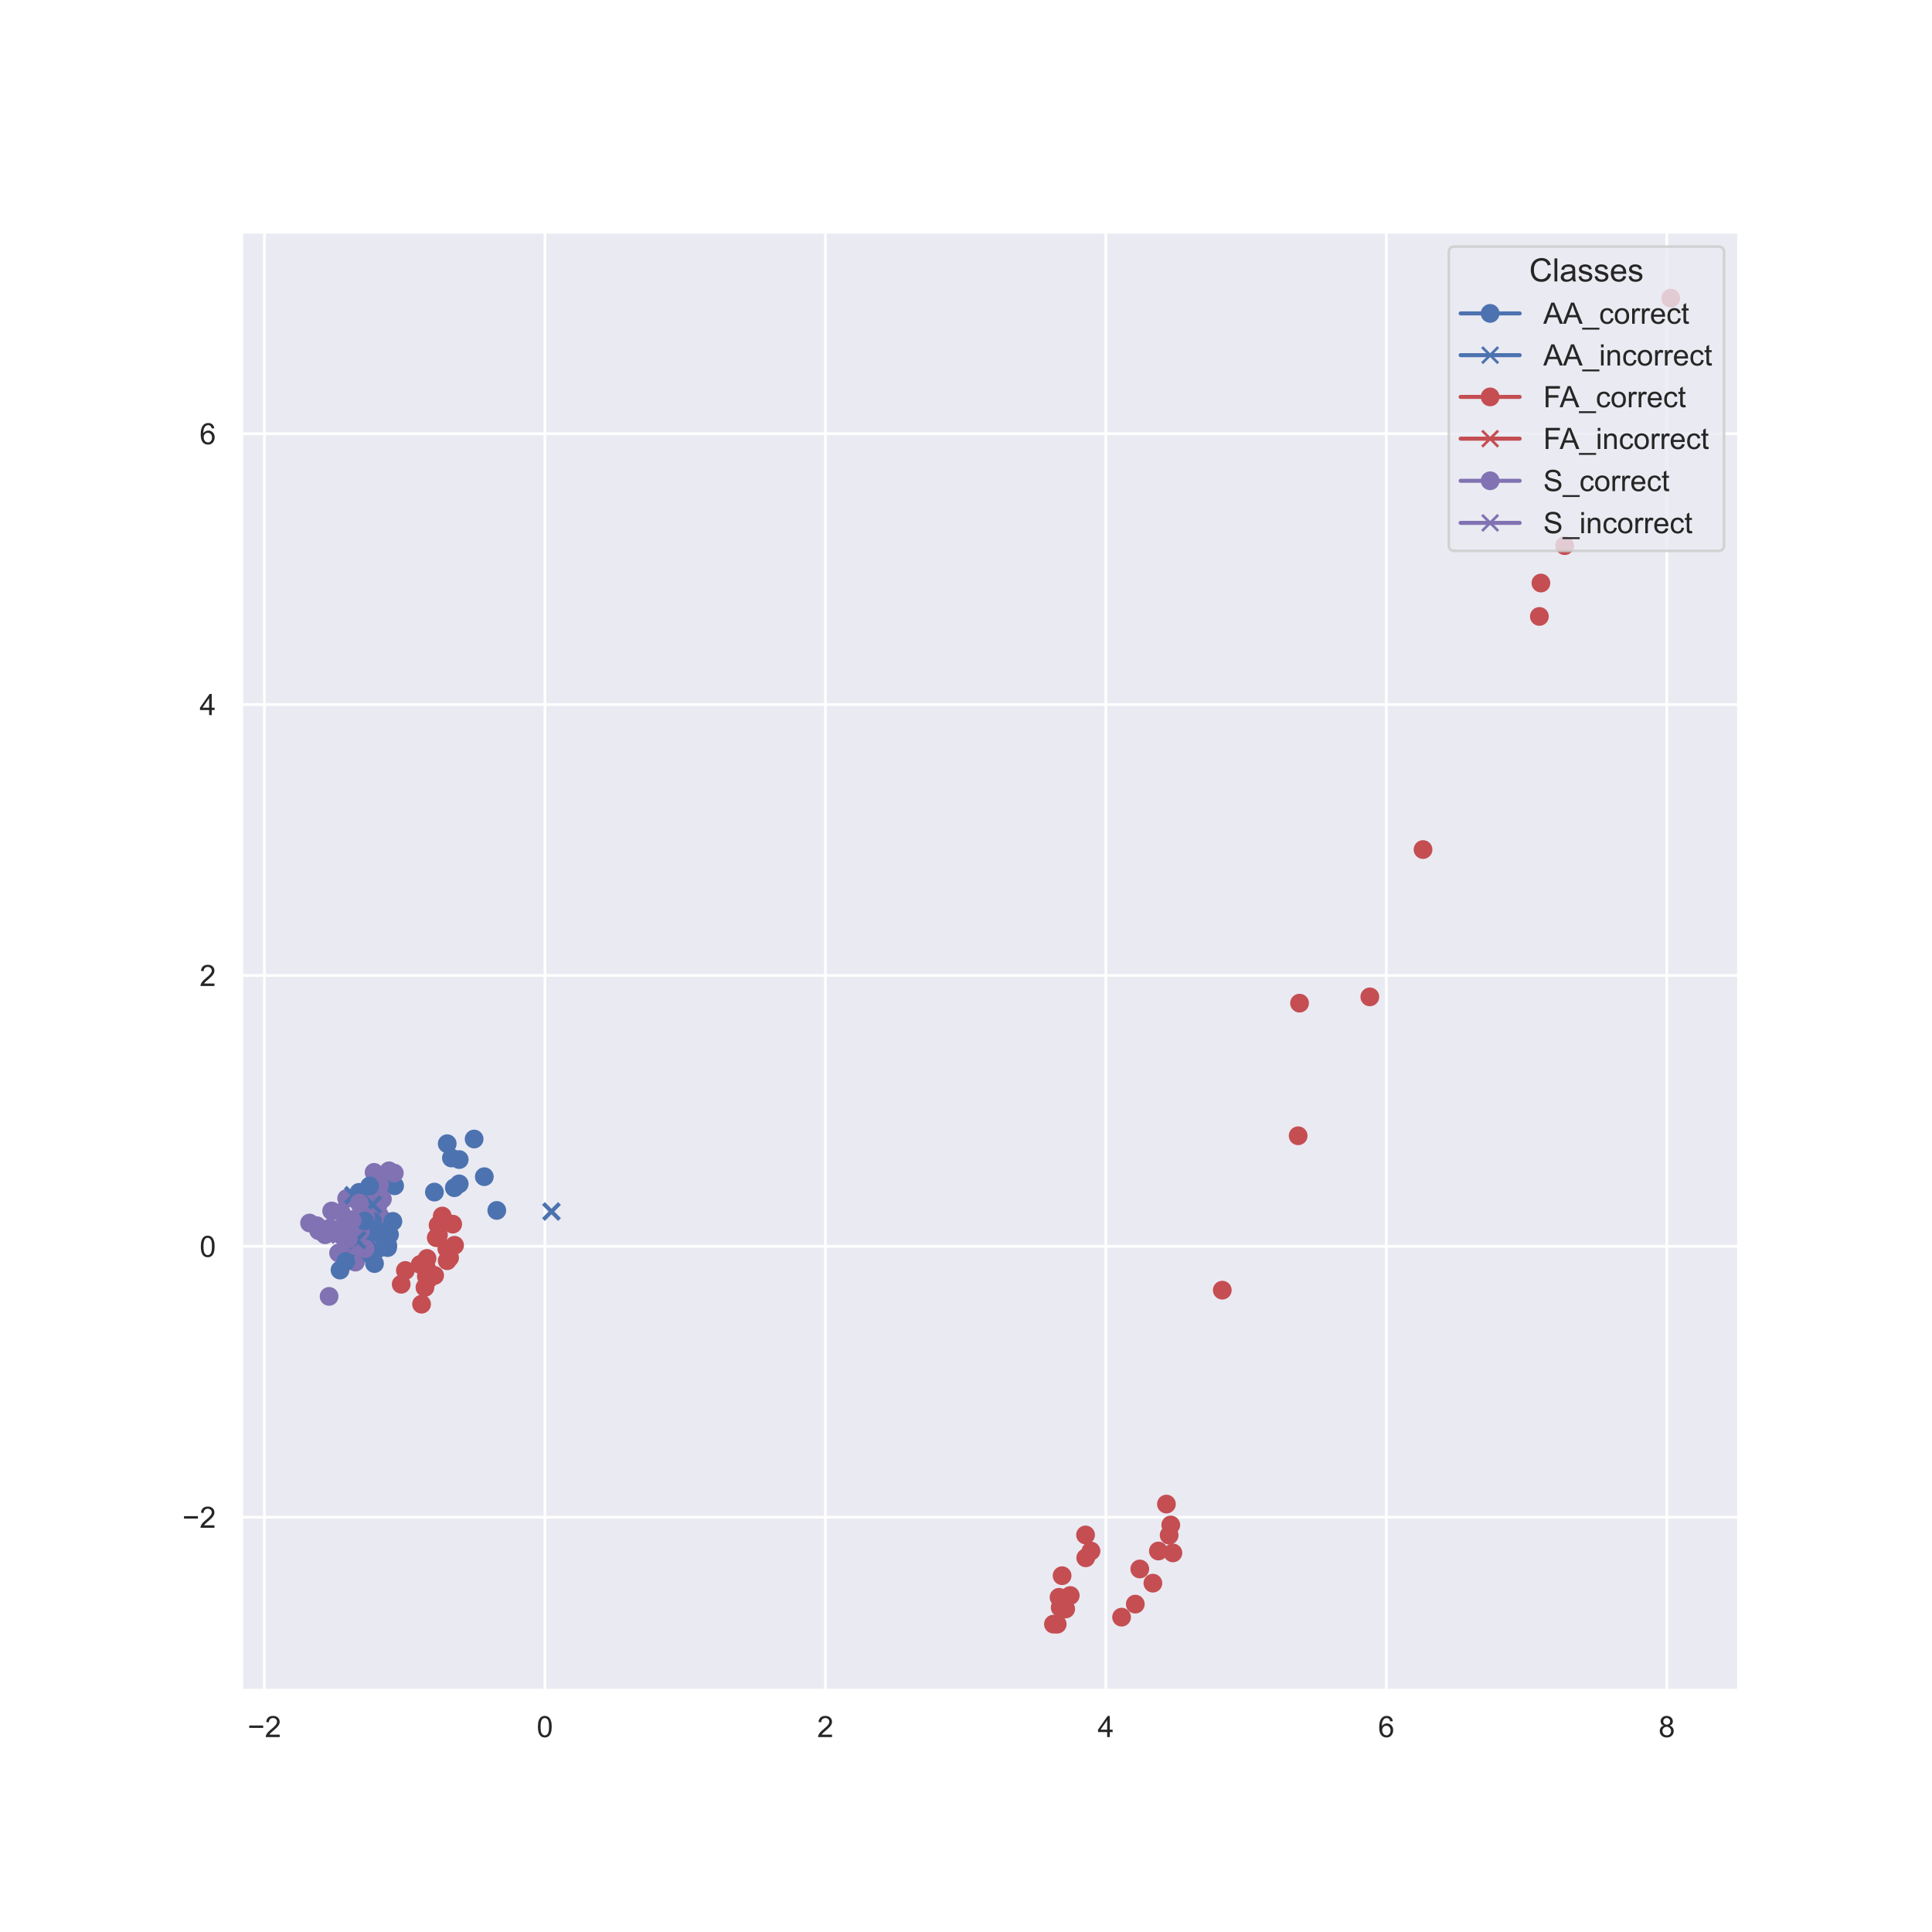 <?xml version="1.0" encoding="utf-8" standalone="no"?>
<!DOCTYPE svg PUBLIC "-//W3C//DTD SVG 1.1//EN"
  "http://www.w3.org/Graphics/SVG/1.1/DTD/svg11.dtd">
<!-- Created with matplotlib (https://matplotlib.org/) -->
<svg height="720pt" version="1.1" viewBox="0 0 720 720" width="720pt" xmlns="http://www.w3.org/2000/svg" xmlns:xlink="http://www.w3.org/1999/xlink">
 <defs>
  <style type="text/css">
*{stroke-linecap:butt;stroke-linejoin:round;}
  </style>
 </defs>
 <g id="figure_1">
  <g id="patch_1">
   <path d="M 0 720 
L 720 720 
L 720 0 
L 0 0 
z
" style="fill:#ffffff;"/>
  </g>
  <g id="axes_1">
   <g id="patch_2">
    <path d="M 90 630 
L 648 630 
L 648 86.4 
L 90 86.4 
z
" style="fill:#eaeaf2;"/>
   </g>
   <g id="matplotlib.axis_1">
    <g id="xtick_1">
     <g id="line2d_1">
      <path clip-path="url(#p6884ca52c3)" d="M 98.545 630 
L 98.545 86.4 
" style="fill:none;stroke:#ffffff;stroke-linecap:round;"/>
     </g>
     <g id="text_1">
      <!-- −2 -->
      <defs>
       <path d="M 52.828 31.203 
L 5.562 31.203 
L 5.562 39.406 
L 52.828 39.406 
z
" id="ArialMT-8722"/>
       <path d="M 50.344 8.453 
L 50.344 0 
L 3.031 0 
Q 2.938 3.172 4.047 6.109 
Q 5.859 10.938 9.828 15.625 
Q 13.812 20.312 21.344 26.469 
Q 33.016 36.031 37.109 41.625 
Q 41.219 47.219 41.219 52.203 
Q 41.219 57.422 37.469 61 
Q 33.734 64.594 27.734 64.594 
Q 21.391 64.594 17.578 60.781 
Q 13.766 56.984 13.719 50.25 
L 4.688 51.172 
Q 5.609 61.281 11.656 66.578 
Q 17.719 71.875 27.938 71.875 
Q 38.234 71.875 44.234 66.156 
Q 50.25 60.453 50.25 52 
Q 50.25 47.703 48.484 43.547 
Q 46.734 39.406 42.656 34.812 
Q 38.578 30.219 29.109 22.219 
Q 21.188 15.578 18.938 13.203 
Q 16.703 10.844 15.234 8.453 
z
" id="ArialMT-50"/>
      </defs>
      <g style="fill:#262626;" transform="translate(92.274 647.374)scale(0.11 -0.11)">
       <use xlink:href="#ArialMT-8722"/>
       <use x="58.398" xlink:href="#ArialMT-50"/>
      </g>
     </g>
    </g>
    <g id="xtick_2">
     <g id="line2d_2">
      <path clip-path="url(#p6884ca52c3)" d="M 203.069 630 
L 203.069 86.4 
" style="fill:none;stroke:#ffffff;stroke-linecap:round;"/>
     </g>
     <g id="text_2">
      <!-- 0 -->
      <defs>
       <path d="M 4.156 35.297 
Q 4.156 48 6.766 55.734 
Q 9.375 63.484 14.516 67.672 
Q 19.672 71.875 27.484 71.875 
Q 33.25 71.875 37.594 69.547 
Q 41.938 67.234 44.766 62.859 
Q 47.609 58.5 49.219 52.219 
Q 50.828 45.953 50.828 35.297 
Q 50.828 22.703 48.234 14.969 
Q 45.656 7.234 40.5 3 
Q 35.359 -1.219 27.484 -1.219 
Q 17.141 -1.219 11.234 6.203 
Q 4.156 15.141 4.156 35.297 
z
M 13.188 35.297 
Q 13.188 17.672 17.312 11.828 
Q 21.438 6 27.484 6 
Q 33.547 6 37.672 11.859 
Q 41.797 17.719 41.797 35.297 
Q 41.797 52.984 37.672 58.781 
Q 33.547 64.594 27.391 64.594 
Q 21.344 64.594 17.719 59.469 
Q 13.188 52.938 13.188 35.297 
z
" id="ArialMT-48"/>
      </defs>
      <g style="fill:#262626;" transform="translate(200.01 647.374)scale(0.11 -0.11)">
       <use xlink:href="#ArialMT-48"/>
      </g>
     </g>
    </g>
    <g id="xtick_3">
     <g id="line2d_3">
      <path clip-path="url(#p6884ca52c3)" d="M 307.592 630 
L 307.592 86.4 
" style="fill:none;stroke:#ffffff;stroke-linecap:round;"/>
     </g>
     <g id="text_3">
      <!-- 2 -->
      <g style="fill:#262626;" transform="translate(304.534 647.374)scale(0.11 -0.11)">
       <use xlink:href="#ArialMT-50"/>
      </g>
     </g>
    </g>
    <g id="xtick_4">
     <g id="line2d_4">
      <path clip-path="url(#p6884ca52c3)" d="M 412.116 630 
L 412.116 86.4 
" style="fill:none;stroke:#ffffff;stroke-linecap:round;"/>
     </g>
     <g id="text_4">
      <!-- 4 -->
      <defs>
       <path d="M 32.328 0 
L 32.328 17.141 
L 1.266 17.141 
L 1.266 25.203 
L 33.938 71.578 
L 41.109 71.578 
L 41.109 25.203 
L 50.781 25.203 
L 50.781 17.141 
L 41.109 17.141 
L 41.109 0 
z
M 32.328 25.203 
L 32.328 57.469 
L 9.906 25.203 
z
" id="ArialMT-52"/>
      </defs>
      <g style="fill:#262626;" transform="translate(409.057 647.374)scale(0.11 -0.11)">
       <use xlink:href="#ArialMT-52"/>
      </g>
     </g>
    </g>
    <g id="xtick_5">
     <g id="line2d_5">
      <path clip-path="url(#p6884ca52c3)" d="M 516.639 630 
L 516.639 86.4 
" style="fill:none;stroke:#ffffff;stroke-linecap:round;"/>
     </g>
     <g id="text_5">
      <!-- 6 -->
      <defs>
       <path d="M 49.75 54.047 
L 41.016 53.375 
Q 39.844 58.547 37.703 60.891 
Q 34.125 64.656 28.906 64.656 
Q 24.703 64.656 21.531 62.312 
Q 17.391 59.281 14.984 53.469 
Q 12.594 47.656 12.5 36.922 
Q 15.672 41.75 20.266 44.094 
Q 24.859 46.438 29.891 46.438 
Q 38.672 46.438 44.844 39.969 
Q 51.031 33.5 51.031 23.25 
Q 51.031 16.5 48.125 10.719 
Q 45.219 4.938 40.141 1.859 
Q 35.062 -1.219 28.609 -1.219 
Q 17.625 -1.219 10.688 6.859 
Q 3.766 14.938 3.766 33.5 
Q 3.766 54.25 11.422 63.672 
Q 18.109 71.875 29.438 71.875 
Q 37.891 71.875 43.281 67.141 
Q 48.688 62.406 49.75 54.047 
z
M 13.875 23.188 
Q 13.875 18.656 15.797 14.5 
Q 17.719 10.359 21.188 8.172 
Q 24.656 6 28.469 6 
Q 34.031 6 38.031 10.484 
Q 42.047 14.984 42.047 22.703 
Q 42.047 30.125 38.078 34.391 
Q 34.125 38.672 28.125 38.672 
Q 22.172 38.672 18.016 34.391 
Q 13.875 30.125 13.875 23.188 
z
" id="ArialMT-54"/>
      </defs>
      <g style="fill:#262626;" transform="translate(513.581 647.374)scale(0.11 -0.11)">
       <use xlink:href="#ArialMT-54"/>
      </g>
     </g>
    </g>
    <g id="xtick_6">
     <g id="line2d_6">
      <path clip-path="url(#p6884ca52c3)" d="M 621.163 630 
L 621.163 86.4 
" style="fill:none;stroke:#ffffff;stroke-linecap:round;"/>
     </g>
     <g id="text_6">
      <!-- 8 -->
      <defs>
       <path d="M 17.672 38.812 
Q 12.203 40.828 9.562 44.531 
Q 6.938 48.25 6.938 53.422 
Q 6.938 61.234 12.547 66.547 
Q 18.172 71.875 27.484 71.875 
Q 36.859 71.875 42.578 66.422 
Q 48.297 60.984 48.297 53.172 
Q 48.297 48.188 45.672 44.5 
Q 43.062 40.828 37.75 38.812 
Q 44.344 36.672 47.781 31.875 
Q 51.219 27.094 51.219 20.453 
Q 51.219 11.281 44.719 5.031 
Q 38.234 -1.219 27.641 -1.219 
Q 17.047 -1.219 10.547 5.047 
Q 4.047 11.328 4.047 20.703 
Q 4.047 27.688 7.594 32.391 
Q 11.141 37.109 17.672 38.812 
z
M 15.922 53.719 
Q 15.922 48.641 19.188 45.406 
Q 22.469 42.188 27.688 42.188 
Q 32.766 42.188 36.016 45.375 
Q 39.266 48.578 39.266 53.219 
Q 39.266 58.062 35.906 61.359 
Q 32.562 64.656 27.594 64.656 
Q 22.562 64.656 19.234 61.422 
Q 15.922 58.203 15.922 53.719 
z
M 13.094 20.656 
Q 13.094 16.891 14.875 13.375 
Q 16.656 9.859 20.172 7.922 
Q 23.688 6 27.734 6 
Q 34.031 6 38.125 10.047 
Q 42.234 14.109 42.234 20.359 
Q 42.234 26.703 38.016 30.859 
Q 33.797 35.016 27.438 35.016 
Q 21.234 35.016 17.156 30.906 
Q 13.094 26.812 13.094 20.656 
z
" id="ArialMT-56"/>
      </defs>
      <g style="fill:#262626;" transform="translate(618.105 647.374)scale(0.11 -0.11)">
       <use xlink:href="#ArialMT-56"/>
      </g>
     </g>
    </g>
   </g>
   <g id="matplotlib.axis_2">
    <g id="ytick_1">
     <g id="line2d_7">
      <path clip-path="url(#p6884ca52c3)" d="M 90 565.422 
L 648 565.422 
" style="fill:none;stroke:#ffffff;stroke-linecap:round;"/>
     </g>
     <g id="text_7">
      <!-- −2 -->
      <g style="fill:#262626;" transform="translate(67.958 569.359)scale(0.11 -0.11)">
       <use xlink:href="#ArialMT-8722"/>
       <use x="58.398" xlink:href="#ArialMT-50"/>
      </g>
     </g>
    </g>
    <g id="ytick_2">
     <g id="line2d_8">
      <path clip-path="url(#p6884ca52c3)" d="M 90 464.471 
L 648 464.471 
" style="fill:none;stroke:#ffffff;stroke-linecap:round;"/>
     </g>
     <g id="text_8">
      <!-- 0 -->
      <g style="fill:#262626;" transform="translate(74.383 468.407)scale(0.11 -0.11)">
       <use xlink:href="#ArialMT-48"/>
      </g>
     </g>
    </g>
    <g id="ytick_3">
     <g id="line2d_9">
      <path clip-path="url(#p6884ca52c3)" d="M 90 363.519 
L 648 363.519 
" style="fill:none;stroke:#ffffff;stroke-linecap:round;"/>
     </g>
     <g id="text_9">
      <!-- 2 -->
      <g style="fill:#262626;" transform="translate(74.383 367.456)scale(0.11 -0.11)">
       <use xlink:href="#ArialMT-50"/>
      </g>
     </g>
    </g>
    <g id="ytick_4">
     <g id="line2d_10">
      <path clip-path="url(#p6884ca52c3)" d="M 90 262.568 
L 648 262.568 
" style="fill:none;stroke:#ffffff;stroke-linecap:round;"/>
     </g>
     <g id="text_10">
      <!-- 4 -->
      <g style="fill:#262626;" transform="translate(74.383 266.505)scale(0.11 -0.11)">
       <use xlink:href="#ArialMT-52"/>
      </g>
     </g>
    </g>
    <g id="ytick_5">
     <g id="line2d_11">
      <path clip-path="url(#p6884ca52c3)" d="M 90 161.617 
L 648 161.617 
" style="fill:none;stroke:#ffffff;stroke-linecap:round;"/>
     </g>
     <g id="text_11">
      <!-- 6 -->
      <g style="fill:#262626;" transform="translate(74.383 165.554)scale(0.11 -0.11)">
       <use xlink:href="#ArialMT-54"/>
      </g>
     </g>
    </g>
   </g>
   <g id="PathCollection_1">
    <defs>
     <path d="M 0 3 
C 0.796 3 1.559 2.684 2.121 2.121 
C 2.684 1.559 3 0.796 3 0 
C 3 -0.796 2.684 -1.559 2.121 -2.121 
C 1.559 -2.684 0.796 -3 0 -3 
C -0.796 -3 -1.559 -2.684 -2.121 -2.121 
C -2.684 -1.559 -3 -0.796 -3 0 
C -3 0.796 -2.684 1.559 -2.121 2.121 
C -1.559 2.684 -0.796 3 0 3 
z
" id="m6b61243b8e" style="stroke:#c44e52;"/>
    </defs>
    <g clip-path="url(#p6884ca52c3)">
     <use style="fill:#c44e52;stroke:#c44e52;" x="455.506" xlink:href="#m6b61243b8e" y="480.805"/>
    </g>
   </g>
   <g id="PathCollection_2">
    <defs>
     <path d="M 0 3 
C 0.796 3 1.559 2.684 2.121 2.121 
C 2.684 1.559 3 0.796 3 0 
C 3 -0.796 2.684 -1.559 2.121 -2.121 
C 1.559 -2.684 0.796 -3 0 -3 
C -0.796 -3 -1.559 -2.684 -2.121 -2.121 
C -2.684 -1.559 -3 -0.796 -3 0 
C -3 0.796 -2.684 1.559 -2.121 2.121 
C -1.559 2.684 -0.796 3 0 3 
z
" id="m85a6749d0b" style="stroke:#4c72b0;"/>
    </defs>
    <g clip-path="url(#p6884ca52c3)">
     <use style="fill:#4c72b0;stroke:#4c72b0;" x="139.573" xlink:href="#m85a6749d0b" y="470.897"/>
    </g>
   </g>
   <g id="PathCollection_3">
    <defs>
     <path d="M 0 3 
C 0.796 3 1.559 2.684 2.121 2.121 
C 2.684 1.559 3 0.796 3 0 
C 3 -0.796 2.684 -1.559 2.121 -2.121 
C 1.559 -2.684 0.796 -3 0 -3 
C -0.796 -3 -1.559 -2.684 -2.121 -2.121 
C -2.684 -1.559 -3 -0.796 -3 0 
C -3 0.796 -2.684 1.559 -2.121 2.121 
C -1.559 2.684 -0.796 3 0 3 
z
" id="m4cc37b1596" style="stroke:#8172b3;"/>
    </defs>
    <g clip-path="url(#p6884ca52c3)">
     <use style="fill:#8172b3;stroke:#8172b3;" x="139.413" xlink:href="#m4cc37b1596" y="436.904"/>
    </g>
   </g>
   <g id="PathCollection_4">
    <g clip-path="url(#p6884ca52c3)">
     <use style="fill:#8172b3;stroke:#8172b3;" x="134.697" xlink:href="#m4cc37b1596" y="463.776"/>
    </g>
   </g>
   <g id="PathCollection_5">
    <g clip-path="url(#p6884ca52c3)">
     <use style="fill:#8172b3;stroke:#8172b3;" x="131.544" xlink:href="#m4cc37b1596" y="454.639"/>
    </g>
   </g>
   <g id="PathCollection_6">
    <g clip-path="url(#p6884ca52c3)">
     <use style="fill:#8172b3;stroke:#8172b3;" x="132.38" xlink:href="#m4cc37b1596" y="454.19"/>
    </g>
   </g>
   <g id="PathCollection_7">
    <g clip-path="url(#p6884ca52c3)">
     <use style="fill:#c44e52;stroke:#c44e52;" x="167.554" xlink:href="#m6b61243b8e" y="468.695"/>
    </g>
   </g>
   <g id="PathCollection_8">
    <g clip-path="url(#p6884ca52c3)">
     <use style="fill:#4c72b0;stroke:#4c72b0;" x="139.679" xlink:href="#m85a6749d0b" y="456.502"/>
    </g>
   </g>
   <g id="PathCollection_9">
    <g clip-path="url(#p6884ca52c3)">
     <use style="fill:#4c72b0;stroke:#4c72b0;" x="139.964" xlink:href="#m85a6749d0b" y="455.258"/>
    </g>
   </g>
   <g id="PathCollection_10">
    <g clip-path="url(#p6884ca52c3)">
     <use style="fill:#8172b3;stroke:#8172b3;" x="132.44" xlink:href="#m4cc37b1596" y="470.358"/>
    </g>
   </g>
   <g id="PathCollection_11">
    <g clip-path="url(#p6884ca52c3)">
     <use style="fill:#4c72b0;stroke:#4c72b0;" x="144.122" xlink:href="#m85a6749d0b" y="461.076"/>
    </g>
   </g>
   <g id="PathCollection_12">
    <g clip-path="url(#p6884ca52c3)">
     <use style="fill:#8172b3;stroke:#8172b3;" x="128.002" xlink:href="#m4cc37b1596" y="468.21"/>
    </g>
   </g>
   <g id="PathCollection_13">
    <g clip-path="url(#p6884ca52c3)">
     <use style="fill:#c44e52;stroke:#c44e52;" x="429.646" xlink:href="#m6b61243b8e" y="589.997"/>
    </g>
   </g>
   <g id="PathCollection_14">
    <g clip-path="url(#p6884ca52c3)">
     <use style="fill:#4c72b0;stroke:#4c72b0;" x="138.739" xlink:href="#m85a6749d0b" y="468.198"/>
    </g>
   </g>
   <g id="PathCollection_15">
    <g clip-path="url(#p6884ca52c3)">
     <use style="fill:#c44e52;stroke:#c44e52;" x="168.71" xlink:href="#m6b61243b8e" y="456.199"/>
    </g>
   </g>
   <g id="PathCollection_16">
    <g clip-path="url(#p6884ca52c3)">
     <use style="fill:#c44e52;stroke:#c44e52;" x="149.516" xlink:href="#m6b61243b8e" y="478.607"/>
    </g>
   </g>
   <g id="PathCollection_17">
    <g clip-path="url(#p6884ca52c3)">
     <use style="fill:#4c72b0;stroke:#4c72b0;" x="185.136" xlink:href="#m85a6749d0b" y="451.091"/>
    </g>
   </g>
   <g id="PathCollection_18">
    <g clip-path="url(#p6884ca52c3)">
     <use style="fill:#c44e52;stroke:#c44e52;" x="583.112" xlink:href="#m6b61243b8e" y="203.345"/>
    </g>
   </g>
   <g id="PathCollection_19">
    <g clip-path="url(#p6884ca52c3)">
     <use style="fill:#c44e52;stroke:#c44e52;" x="435.71" xlink:href="#m6b61243b8e" y="572.119"/>
    </g>
   </g>
   <g id="PathCollection_20">
    <g clip-path="url(#p6884ca52c3)">
     <use style="fill:#c44e52;stroke:#c44e52;" x="163.399" xlink:href="#m6b61243b8e" y="460.253"/>
    </g>
   </g>
   <g id="PathCollection_21">
    <g clip-path="url(#p6884ca52c3)">
     <use style="fill:#4c72b0;stroke:#4c72b0;" x="171.125" xlink:href="#m85a6749d0b" y="441.202"/>
    </g>
   </g>
   <g id="PathCollection_22">
    <g clip-path="url(#p6884ca52c3)">
     <use style="fill:#8172b3;stroke:#8172b3;" x="144.973" xlink:href="#m4cc37b1596" y="436.326"/>
    </g>
   </g>
   <g id="PathCollection_23">
    <g clip-path="url(#p6884ca52c3)">
     <use style="fill:#c44e52;stroke:#c44e52;" x="622.636" xlink:href="#m6b61243b8e" y="111.109"/>
    </g>
   </g>
   <g id="PathCollection_24">
    <g clip-path="url(#p6884ca52c3)">
     <use style="fill:#4c72b0;stroke:#4c72b0;" x="169.324" xlink:href="#m85a6749d0b" y="442.625"/>
    </g>
   </g>
   <g id="PathCollection_25">
    <g clip-path="url(#p6884ca52c3)">
     <use style="fill:#4c72b0;stroke:#4c72b0;" x="138.746" xlink:href="#m85a6749d0b" y="455.402"/>
    </g>
   </g>
   <g id="PathCollection_26">
    <g clip-path="url(#p6884ca52c3)">
     <use style="fill:#4c72b0;stroke:#4c72b0;" x="137.553" xlink:href="#m85a6749d0b" y="448.155"/>
    </g>
   </g>
   <g id="PathCollection_27">
    <g clip-path="url(#p6884ca52c3)">
     <use style="fill:#8172b3;stroke:#8172b3;" x="122.646" xlink:href="#m4cc37b1596" y="483.122"/>
    </g>
   </g>
   <g id="PathCollection_28">
    <g clip-path="url(#p6884ca52c3)">
     <use style="fill:#8172b3;stroke:#8172b3;" x="136.623" xlink:href="#m4cc37b1596" y="447.688"/>
    </g>
   </g>
   <g id="PathCollection_29">
    <g clip-path="url(#p6884ca52c3)">
     <use style="fill:#8172b3;stroke:#8172b3;" x="138.97" xlink:href="#m4cc37b1596" y="458.667"/>
    </g>
   </g>
   <g id="PathCollection_30">
    <g clip-path="url(#p6884ca52c3)">
     <use style="fill:#8172b3;stroke:#8172b3;" x="128.962" xlink:href="#m4cc37b1596" y="464.3"/>
    </g>
   </g>
   <g id="PathCollection_31">
    <defs>
     <path d="M -3 3 
L 3 -3 
M -3 -3 
L 3 3 
" id="m300e4ab7b9" style="stroke:#8172b3;stroke-width:1.5;"/>
    </defs>
    <g clip-path="url(#p6884ca52c3)">
     <use style="fill:#8172b3;stroke:#8172b3;stroke-width:1.5;" x="135.582" xlink:href="#m300e4ab7b9" y="451.32"/>
    </g>
   </g>
   <g id="PathCollection_32">
    <g clip-path="url(#p6884ca52c3)">
     <use style="fill:#8172b3;stroke:#8172b3;" x="121.163" xlink:href="#m4cc37b1596" y="460.159"/>
    </g>
   </g>
   <g id="PathCollection_33">
    <g clip-path="url(#p6884ca52c3)">
     <use style="fill:#4c72b0;stroke:#4c72b0;" x="166.667" xlink:href="#m85a6749d0b" y="426.22"/>
    </g>
   </g>
   <g id="PathCollection_34">
    <g clip-path="url(#p6884ca52c3)">
     <use style="fill:#4c72b0;stroke:#4c72b0;" x="142.551" xlink:href="#m85a6749d0b" y="464.474"/>
    </g>
   </g>
   <g id="PathCollection_35">
    <g clip-path="url(#p6884ca52c3)">
     <use style="fill:#4c72b0;stroke:#4c72b0;" x="144.529" xlink:href="#m85a6749d0b" y="464.172"/>
    </g>
   </g>
   <g id="PathCollection_36">
    <g clip-path="url(#p6884ca52c3)">
     <use style="fill:#c44e52;stroke:#c44e52;" x="156.595" xlink:href="#m6b61243b8e" y="471.221"/>
    </g>
   </g>
   <g id="PathCollection_37">
    <g clip-path="url(#p6884ca52c3)">
     <use style="fill:#4c72b0;stroke:#4c72b0;" x="140.843" xlink:href="#m85a6749d0b" y="465.383"/>
    </g>
   </g>
   <g id="PathCollection_38">
    <g clip-path="url(#p6884ca52c3)">
     <use style="fill:#c44e52;stroke:#c44e52;" x="398.848" xlink:href="#m6b61243b8e" y="594.604"/>
    </g>
   </g>
   <g id="PathCollection_39">
    <g clip-path="url(#p6884ca52c3)">
     <use style="fill:#4c72b0;stroke:#4c72b0;" x="137.068" xlink:href="#m85a6749d0b" y="464.507"/>
    </g>
   </g>
   <g id="PathCollection_40">
    <g clip-path="url(#p6884ca52c3)">
     <use style="fill:#8172b3;stroke:#8172b3;" x="135.853" xlink:href="#m4cc37b1596" y="449.216"/>
    </g>
   </g>
   <g id="PathCollection_41">
    <g clip-path="url(#p6884ca52c3)">
     <use style="fill:#c44e52;stroke:#c44e52;" x="404.627" xlink:href="#m6b61243b8e" y="580.554"/>
    </g>
   </g>
   <g id="PathCollection_42">
    <g clip-path="url(#p6884ca52c3)">
     <use style="fill:#8172b3;stroke:#8172b3;stroke-width:1.5;" x="138.359" xlink:href="#m300e4ab7b9" y="446.526"/>
    </g>
   </g>
   <g id="PathCollection_43">
    <g clip-path="url(#p6884ca52c3)">
     <use style="fill:#8172b3;stroke:#8172b3;" x="129.197" xlink:href="#m4cc37b1596" y="446.642"/>
    </g>
   </g>
   <g id="PathCollection_44">
    <g clip-path="url(#p6884ca52c3)">
     <use style="fill:#c44e52;stroke:#c44e52;" x="530.323" xlink:href="#m6b61243b8e" y="316.605"/>
    </g>
   </g>
   <g id="PathCollection_45">
    <g clip-path="url(#p6884ca52c3)">
     <use style="fill:#c44e52;stroke:#c44e52;" x="417.982" xlink:href="#m6b61243b8e" y="602.666"/>
    </g>
   </g>
   <g id="PathCollection_46">
    <g clip-path="url(#p6884ca52c3)">
     <use style="fill:#4c72b0;stroke:#4c72b0;" x="127.456" xlink:href="#m85a6749d0b" y="458.114"/>
    </g>
   </g>
   <g id="PathCollection_47">
    <defs>
     <path d="M -3 3 
L 3 -3 
M -3 -3 
L 3 3 
" id="m719f2425a9" style="stroke:#4c72b0;stroke-width:1.5;"/>
    </defs>
    <g clip-path="url(#p6884ca52c3)">
     <use style="fill:#4c72b0;stroke:#4c72b0;stroke-width:1.5;" x="133.101" xlink:href="#m719f2425a9" y="466.148"/>
    </g>
   </g>
   <g id="PathCollection_48">
    <g clip-path="url(#p6884ca52c3)">
     <use style="fill:#8172b3;stroke:#8172b3;" x="133.176" xlink:href="#m4cc37b1596" y="457.38"/>
    </g>
   </g>
   <g id="PathCollection_49">
    <g clip-path="url(#p6884ca52c3)">
     <use style="fill:#4c72b0;stroke:#4c72b0;" x="132.668" xlink:href="#m85a6749d0b" y="457.157"/>
    </g>
   </g>
   <g id="PathCollection_50">
    <g clip-path="url(#p6884ca52c3)">
     <use style="fill:#c44e52;stroke:#c44e52;" x="164.813" xlink:href="#m6b61243b8e" y="453.177"/>
    </g>
   </g>
   <g id="PathCollection_51">
    <g clip-path="url(#p6884ca52c3)">
     <use style="fill:#c44e52;stroke:#c44e52;" x="163.258" xlink:href="#m6b61243b8e" y="456.592"/>
    </g>
   </g>
   <g id="PathCollection_52">
    <g clip-path="url(#p6884ca52c3)">
     <use style="fill:#c44e52;stroke:#c44e52;" x="423.093" xlink:href="#m6b61243b8e" y="597.808"/>
    </g>
   </g>
   <g id="PathCollection_53">
    <g clip-path="url(#p6884ca52c3)">
     <use style="fill:#8172b3;stroke:#8172b3;stroke-width:1.5;" x="137.712" xlink:href="#m300e4ab7b9" y="460.077"/>
    </g>
   </g>
   <g id="PathCollection_54">
    <g clip-path="url(#p6884ca52c3)">
     <use style="fill:#c44e52;stroke:#c44e52;" x="157.105" xlink:href="#m6b61243b8e" y="486.032"/>
    </g>
   </g>
   <g id="PathCollection_55">
    <g clip-path="url(#p6884ca52c3)">
     <use style="fill:#4c72b0;stroke:#4c72b0;" x="168.228" xlink:href="#m85a6749d0b" y="431.548"/>
    </g>
   </g>
   <g id="PathCollection_56">
    <g clip-path="url(#p6884ca52c3)">
     <use style="fill:#8172b3;stroke:#8172b3;" x="122.912" xlink:href="#m4cc37b1596" y="457.689"/>
    </g>
   </g>
   <g id="PathCollection_57">
    <g clip-path="url(#p6884ca52c3)">
     <use style="fill:#8172b3;stroke:#8172b3;" x="129.809" xlink:href="#m4cc37b1596" y="455.309"/>
    </g>
   </g>
   <g id="PathCollection_58">
    <g clip-path="url(#p6884ca52c3)">
     <use style="fill:#4c72b0;stroke:#4c72b0;stroke-width:1.5;" x="205.514" xlink:href="#m719f2425a9" y="451.5"/>
    </g>
   </g>
   <g id="PathCollection_59">
    <g clip-path="url(#p6884ca52c3)">
     <use style="fill:#4c72b0;stroke:#4c72b0;" x="126.72" xlink:href="#m85a6749d0b" y="473.319"/>
    </g>
   </g>
   <g id="PathCollection_60">
    <g clip-path="url(#p6884ca52c3)">
     <use style="fill:#8172b3;stroke:#8172b3;" x="128.085" xlink:href="#m4cc37b1596" y="466.511"/>
    </g>
   </g>
   <g id="PathCollection_61">
    <g clip-path="url(#p6884ca52c3)">
     <use style="fill:#4c72b0;stroke:#4c72b0;stroke-width:1.5;" x="136.033" xlink:href="#m719f2425a9" y="451.388"/>
    </g>
   </g>
   <g id="PathCollection_62">
    <g clip-path="url(#p6884ca52c3)">
     <use style="fill:#c44e52;stroke:#c44e52;" x="392.583" xlink:href="#m6b61243b8e" y="605.271"/>
    </g>
   </g>
   <g id="PathCollection_63">
    <g clip-path="url(#p6884ca52c3)">
     <use style="fill:#8172b3;stroke:#8172b3;" x="133.015" xlink:href="#m4cc37b1596" y="464.38"/>
    </g>
   </g>
   <g id="PathCollection_64">
    <g clip-path="url(#p6884ca52c3)">
     <use style="fill:#8172b3;stroke:#8172b3;" x="115.364" xlink:href="#m4cc37b1596" y="455.78"/>
    </g>
   </g>
   <g id="PathCollection_65">
    <g clip-path="url(#p6884ca52c3)">
     <use style="fill:#4c72b0;stroke:#4c72b0;" x="135.759" xlink:href="#m85a6749d0b" y="462.88"/>
    </g>
   </g>
   <g id="PathCollection_66">
    <g clip-path="url(#p6884ca52c3)">
     <use style="fill:#8172b3;stroke:#8172b3;" x="131.831" xlink:href="#m4cc37b1596" y="458.11"/>
    </g>
   </g>
   <g id="PathCollection_67">
    <g clip-path="url(#p6884ca52c3)">
     <use style="fill:#c44e52;stroke:#c44e52;" x="159.488" xlink:href="#m6b61243b8e" y="476.946"/>
    </g>
   </g>
   <g id="PathCollection_68">
    <g clip-path="url(#p6884ca52c3)">
     <use style="fill:#8172b3;stroke:#8172b3;" x="138.431" xlink:href="#m4cc37b1596" y="442.671"/>
    </g>
   </g>
   <g id="PathCollection_69">
    <g clip-path="url(#p6884ca52c3)">
     <use style="fill:#c44e52;stroke:#c44e52;" x="158.975" xlink:href="#m6b61243b8e" y="472.849"/>
    </g>
   </g>
   <g id="PathCollection_70">
    <g clip-path="url(#p6884ca52c3)">
     <use style="fill:#8172b3;stroke:#8172b3;" x="138.403" xlink:href="#m4cc37b1596" y="441.687"/>
    </g>
   </g>
   <g id="PathCollection_71">
    <g clip-path="url(#p6884ca52c3)">
     <use style="fill:#8172b3;stroke:#8172b3;" x="118.096" xlink:href="#m4cc37b1596" y="456.79"/>
    </g>
   </g>
   <g id="PathCollection_72">
    <g clip-path="url(#p6884ca52c3)">
     <use style="fill:#4c72b0;stroke:#4c72b0;" x="144.445" xlink:href="#m85a6749d0b" y="464.947"/>
    </g>
   </g>
   <g id="PathCollection_73">
    <g clip-path="url(#p6884ca52c3)">
     <use style="fill:#c44e52;stroke:#c44e52;" x="483.783" xlink:href="#m6b61243b8e" y="423.268"/>
    </g>
   </g>
   <g id="PathCollection_74">
    <g clip-path="url(#p6884ca52c3)">
     <use style="fill:#4c72b0;stroke:#4c72b0;" x="176.694" xlink:href="#m85a6749d0b" y="424.48"/>
    </g>
   </g>
   <g id="PathCollection_75">
    <g clip-path="url(#p6884ca52c3)">
     <use style="fill:#c44e52;stroke:#c44e52;" x="404.551" xlink:href="#m6b61243b8e" y="572.029"/>
    </g>
   </g>
   <g id="PathCollection_76">
    <g clip-path="url(#p6884ca52c3)">
     <use style="fill:#c44e52;stroke:#c44e52;" x="169.402" xlink:href="#m6b61243b8e" y="464.078"/>
    </g>
   </g>
   <g id="PathCollection_77">
    <g clip-path="url(#p6884ca52c3)">
     <use style="fill:#4c72b0;stroke:#4c72b0;" x="140.846" xlink:href="#m85a6749d0b" y="449.121"/>
    </g>
   </g>
   <g id="PathCollection_78">
    <g clip-path="url(#p6884ca52c3)">
     <use style="fill:#8172b3;stroke:#8172b3;" x="137.735" xlink:href="#m4cc37b1596" y="454.926"/>
    </g>
   </g>
   <g id="PathCollection_79">
    <g clip-path="url(#p6884ca52c3)">
     <use style="fill:#c44e52;stroke:#c44e52;" x="484.305" xlink:href="#m6b61243b8e" y="373.848"/>
    </g>
   </g>
   <g id="PathCollection_80">
    <g clip-path="url(#p6884ca52c3)">
     <use style="fill:#4c72b0;stroke:#4c72b0;" x="142.645" xlink:href="#m85a6749d0b" y="454.56"/>
    </g>
   </g>
   <g id="PathCollection_81">
    <g clip-path="url(#p6884ca52c3)">
     <use style="fill:#c44e52;stroke:#c44e52;" x="166.528" xlink:href="#m6b61243b8e" y="465.355"/>
    </g>
   </g>
   <g id="PathCollection_82">
    <g clip-path="url(#p6884ca52c3)">
     <use style="fill:#4c72b0;stroke:#4c72b0;" x="161.893" xlink:href="#m85a6749d0b" y="444.257"/>
    </g>
   </g>
   <g id="PathCollection_83">
    <g clip-path="url(#p6884ca52c3)">
     <use style="fill:#8172b3;stroke:#8172b3;" x="141.24" xlink:href="#m4cc37b1596" y="452.636"/>
    </g>
   </g>
   <g id="PathCollection_84">
    <g clip-path="url(#p6884ca52c3)">
     <use style="fill:#8172b3;stroke:#8172b3;" x="118.76" xlink:href="#m4cc37b1596" y="458.643"/>
    </g>
   </g>
   <g id="PathCollection_85">
    <g clip-path="url(#p6884ca52c3)">
     <use style="fill:#c44e52;stroke:#c44e52;" x="151.082" xlink:href="#m6b61243b8e" y="473.472"/>
    </g>
   </g>
   <g id="PathCollection_86">
    <g clip-path="url(#p6884ca52c3)">
     <use style="fill:#4c72b0;stroke:#4c72b0;" x="147.054" xlink:href="#m85a6749d0b" y="441.909"/>
    </g>
   </g>
   <g id="PathCollection_87">
    <g clip-path="url(#p6884ca52c3)">
     <use style="fill:#c44e52;stroke:#c44e52;" x="166.653" xlink:href="#m6b61243b8e" y="469.839"/>
    </g>
   </g>
   <g id="PathCollection_88">
    <g clip-path="url(#p6884ca52c3)">
     <use style="fill:#4c72b0;stroke:#4c72b0;stroke-width:1.5;" x="131.681" xlink:href="#m719f2425a9" y="445.435"/>
    </g>
   </g>
   <g id="PathCollection_89">
    <g clip-path="url(#p6884ca52c3)">
     <use style="fill:#4c72b0;stroke:#4c72b0;" x="137.309" xlink:href="#m85a6749d0b" y="455.675"/>
    </g>
   </g>
   <g id="PathCollection_90">
    <g clip-path="url(#p6884ca52c3)">
     <use style="fill:#c44e52;stroke:#c44e52;" x="158.365" xlink:href="#m6b61243b8e" y="479.803"/>
    </g>
   </g>
   <g id="PathCollection_91">
    <g clip-path="url(#p6884ca52c3)">
     <use style="fill:#c44e52;stroke:#c44e52;" x="158.821" xlink:href="#m6b61243b8e" y="472.305"/>
    </g>
   </g>
   <g id="PathCollection_92">
    <g clip-path="url(#p6884ca52c3)">
     <use style="fill:#8172b3;stroke:#8172b3;" x="142.512" xlink:href="#m4cc37b1596" y="446.87"/>
    </g>
   </g>
   <g id="PathCollection_93">
    <g clip-path="url(#p6884ca52c3)">
     <use style="fill:#c44e52;stroke:#c44e52;" x="406.578" xlink:href="#m6b61243b8e" y="578.034"/>
    </g>
   </g>
   <g id="PathCollection_94">
    <g clip-path="url(#p6884ca52c3)">
     <use style="fill:#c44e52;stroke:#c44e52;" x="437.113" xlink:href="#m6b61243b8e" y="578.72"/>
    </g>
   </g>
   <g id="PathCollection_95">
    <g clip-path="url(#p6884ca52c3)">
     <use style="fill:#8172b3;stroke:#8172b3;" x="136.141" xlink:href="#m4cc37b1596" y="449.233"/>
    </g>
   </g>
   <g id="PathCollection_96">
    <g clip-path="url(#p6884ca52c3)">
     <use style="fill:#4c72b0;stroke:#4c72b0;" x="133.789" xlink:href="#m85a6749d0b" y="444.361"/>
    </g>
   </g>
   <g id="PathCollection_97">
    <g clip-path="url(#p6884ca52c3)">
     <use style="fill:#c44e52;stroke:#c44e52;" x="510.496" xlink:href="#m6b61243b8e" y="371.506"/>
    </g>
   </g>
   <g id="PathCollection_98">
    <g clip-path="url(#p6884ca52c3)">
     <use style="fill:#8172b3;stroke:#8172b3;" x="141.423" xlink:href="#m4cc37b1596" y="441.401"/>
    </g>
   </g>
   <g id="PathCollection_99">
    <g clip-path="url(#p6884ca52c3)">
     <use style="fill:#8172b3;stroke:#8172b3;stroke-width:1.5;" x="126.591" xlink:href="#m300e4ab7b9" y="460.096"/>
    </g>
   </g>
   <g id="PathCollection_100">
    <g clip-path="url(#p6884ca52c3)">
     <use style="fill:#4c72b0;stroke:#4c72b0;" x="137.974" xlink:href="#m85a6749d0b" y="455.087"/>
    </g>
   </g>
   <g id="PathCollection_101">
    <g clip-path="url(#p6884ca52c3)">
     <use style="fill:#4c72b0;stroke:#4c72b0;" x="138.904" xlink:href="#m85a6749d0b" y="455.219"/>
    </g>
   </g>
   <g id="PathCollection_102">
    <g clip-path="url(#p6884ca52c3)">
     <use style="fill:#4c72b0;stroke:#4c72b0;" x="171.137" xlink:href="#m85a6749d0b" y="432.137"/>
    </g>
   </g>
   <g id="PathCollection_103">
    <g clip-path="url(#p6884ca52c3)">
     <use style="fill:#c44e52;stroke:#c44e52;" x="573.684" xlink:href="#m6b61243b8e" y="229.729"/>
    </g>
   </g>
   <g id="PathCollection_104">
    <g clip-path="url(#p6884ca52c3)">
     <use style="fill:#c44e52;stroke:#c44e52;" x="395.811" xlink:href="#m6b61243b8e" y="587.217"/>
    </g>
   </g>
   <g id="PathCollection_105">
    <g clip-path="url(#p6884ca52c3)">
     <use style="fill:#c44e52;stroke:#c44e52;" x="158.891" xlink:href="#m6b61243b8e" y="475.697"/>
    </g>
   </g>
   <g id="PathCollection_106">
    <g clip-path="url(#p6884ca52c3)">
     <use style="fill:#8172b3;stroke:#8172b3;" x="141.14" xlink:href="#m4cc37b1596" y="442.433"/>
    </g>
   </g>
   <g id="PathCollection_107">
    <g clip-path="url(#p6884ca52c3)">
     <use style="fill:#8172b3;stroke:#8172b3;" x="136.348" xlink:href="#m4cc37b1596" y="448.883"/>
    </g>
   </g>
   <g id="PathCollection_108">
    <g clip-path="url(#p6884ca52c3)">
     <use style="fill:#8172b3;stroke:#8172b3;" x="127.102" xlink:href="#m4cc37b1596" y="460.28"/>
    </g>
   </g>
   <g id="PathCollection_109">
    <g clip-path="url(#p6884ca52c3)">
     <use style="fill:#8172b3;stroke:#8172b3;" x="123.599" xlink:href="#m4cc37b1596" y="451.296"/>
    </g>
   </g>
   <g id="PathCollection_110">
    <g clip-path="url(#p6884ca52c3)">
     <use style="fill:#4c72b0;stroke:#4c72b0;" x="133.112" xlink:href="#m85a6749d0b" y="461.094"/>
    </g>
   </g>
   <g id="PathCollection_111">
    <g clip-path="url(#p6884ca52c3)">
     <use style="fill:#4c72b0;stroke:#4c72b0;" x="135.324" xlink:href="#m85a6749d0b" y="459.976"/>
    </g>
   </g>
   <g id="PathCollection_112">
    <g clip-path="url(#p6884ca52c3)">
     <use style="fill:#4c72b0;stroke:#4c72b0;stroke-width:1.5;" x="138.918" xlink:href="#m719f2425a9" y="448.934"/>
    </g>
   </g>
   <g id="PathCollection_113">
    <g clip-path="url(#p6884ca52c3)">
     <use style="fill:#c44e52;stroke:#c44e52;" x="434.696" xlink:href="#m6b61243b8e" y="560.527"/>
    </g>
   </g>
   <g id="PathCollection_114">
    <g clip-path="url(#p6884ca52c3)">
     <use style="fill:#c44e52;stroke:#c44e52;" x="436.311" xlink:href="#m6b61243b8e" y="568.309"/>
    </g>
   </g>
   <g id="PathCollection_115">
    <g clip-path="url(#p6884ca52c3)">
     <use style="fill:#8172b3;stroke:#8172b3;" x="136.057" xlink:href="#m4cc37b1596" y="465.355"/>
    </g>
   </g>
   <g id="PathCollection_116">
    <g clip-path="url(#p6884ca52c3)">
     <use style="fill:#8172b3;stroke:#8172b3;" x="136.256" xlink:href="#m4cc37b1596" y="453.613"/>
    </g>
   </g>
   <g id="PathCollection_117">
    <g clip-path="url(#p6884ca52c3)">
     <use style="fill:#4c72b0;stroke:#4c72b0;" x="137.752" xlink:href="#m85a6749d0b" y="442.017"/>
    </g>
   </g>
   <g id="PathCollection_118">
    <g clip-path="url(#p6884ca52c3)">
     <use style="fill:#c44e52;stroke:#c44e52;" x="431.701" xlink:href="#m6b61243b8e" y="578.017"/>
    </g>
   </g>
   <g id="PathCollection_119">
    <g clip-path="url(#p6884ca52c3)">
     <use style="fill:#c44e52;stroke:#c44e52;" x="397.145" xlink:href="#m6b61243b8e" y="599.614"/>
    </g>
   </g>
   <g id="PathCollection_120">
    <g clip-path="url(#p6884ca52c3)">
     <use style="fill:#8172b3;stroke:#8172b3;" x="134.373" xlink:href="#m4cc37b1596" y="458.723"/>
    </g>
   </g>
   <g id="PathCollection_121">
    <g clip-path="url(#p6884ca52c3)">
     <use style="fill:#8172b3;stroke:#8172b3;" x="126.906" xlink:href="#m4cc37b1596" y="457.929"/>
    </g>
   </g>
   <g id="PathCollection_122">
    <g clip-path="url(#p6884ca52c3)">
     <use style="fill:#c44e52;stroke:#c44e52;" x="395.105" xlink:href="#m6b61243b8e" y="599.069"/>
    </g>
   </g>
   <g id="PathCollection_123">
    <g clip-path="url(#p6884ca52c3)">
     <use style="fill:#8172b3;stroke:#8172b3;" x="126.186" xlink:href="#m4cc37b1596" y="466.961"/>
    </g>
   </g>
   <g id="PathCollection_124">
    <g clip-path="url(#p6884ca52c3)">
     <use style="fill:#c44e52;stroke:#c44e52;" x="394.677" xlink:href="#m6b61243b8e" y="595.265"/>
    </g>
   </g>
   <g id="PathCollection_125">
    <g clip-path="url(#p6884ca52c3)">
     <use style="fill:#4c72b0;stroke:#4c72b0;stroke-width:1.5;" x="133.038" xlink:href="#m719f2425a9" y="462.16"/>
    </g>
   </g>
   <g id="PathCollection_126">
    <g clip-path="url(#p6884ca52c3)">
     <use style="fill:#c44e52;stroke:#c44e52;" x="424.765" xlink:href="#m6b61243b8e" y="584.711"/>
    </g>
   </g>
   <g id="PathCollection_127">
    <g clip-path="url(#p6884ca52c3)">
     <use style="fill:#c44e52;stroke:#c44e52;" x="162.591" xlink:href="#m6b61243b8e" y="461.269"/>
    </g>
   </g>
   <g id="PathCollection_128">
    <g clip-path="url(#p6884ca52c3)">
     <use style="fill:#8172b3;stroke:#8172b3;" x="127.144" xlink:href="#m4cc37b1596" y="451.838"/>
    </g>
   </g>
   <g id="PathCollection_129">
    <g clip-path="url(#p6884ca52c3)">
     <use style="fill:#4c72b0;stroke:#4c72b0;" x="146.43" xlink:href="#m85a6749d0b" y="455.172"/>
    </g>
   </g>
   <g id="PathCollection_130">
    <g clip-path="url(#p6884ca52c3)">
     <use style="fill:#c44e52;stroke:#c44e52;" x="159.144" xlink:href="#m6b61243b8e" y="468.986"/>
    </g>
   </g>
   <g id="PathCollection_131">
    <g clip-path="url(#p6884ca52c3)">
     <use style="fill:#c44e52;stroke:#c44e52;" x="161.973" xlink:href="#m6b61243b8e" y="475.326"/>
    </g>
   </g>
   <g id="PathCollection_132">
    <g clip-path="url(#p6884ca52c3)">
     <use style="fill:#4c72b0;stroke:#4c72b0;" x="135.875" xlink:href="#m85a6749d0b" y="455.037"/>
    </g>
   </g>
   <g id="PathCollection_133">
    <g clip-path="url(#p6884ca52c3)">
     <use style="fill:#4c72b0;stroke:#4c72b0;" x="145.152" xlink:href="#m85a6749d0b" y="460.082"/>
    </g>
   </g>
   <g id="PathCollection_134">
    <g clip-path="url(#p6884ca52c3)">
     <use style="fill:#4c72b0;stroke:#4c72b0;" x="180.488" xlink:href="#m85a6749d0b" y="438.516"/>
    </g>
   </g>
   <g id="PathCollection_135">
    <g clip-path="url(#p6884ca52c3)">
     <use style="fill:#c44e52;stroke:#c44e52;" x="393.985" xlink:href="#m6b61243b8e" y="605.291"/>
    </g>
   </g>
   <g id="PathCollection_136">
    <g clip-path="url(#p6884ca52c3)">
     <use style="fill:#4c72b0;stroke:#4c72b0;" x="141.828" xlink:href="#m85a6749d0b" y="459.88"/>
    </g>
   </g>
   <g id="PathCollection_137">
    <g clip-path="url(#p6884ca52c3)">
     <use style="fill:#8172b3;stroke:#8172b3;" x="146.944" xlink:href="#m4cc37b1596" y="437.175"/>
    </g>
   </g>
   <g id="PathCollection_138">
    <g clip-path="url(#p6884ca52c3)">
     <use style="fill:#c44e52;stroke:#c44e52;" x="574.255" xlink:href="#m6b61243b8e" y="217.28"/>
    </g>
   </g>
   <g id="PathCollection_139">
    <g clip-path="url(#p6884ca52c3)">
     <use style="fill:#4c72b0;stroke:#4c72b0;" x="128.85" xlink:href="#m85a6749d0b" y="470.123"/>
    </g>
   </g>
   <g id="PathCollection_140">
    <g clip-path="url(#p6884ca52c3)">
     <use style="fill:#4c72b0;stroke:#4c72b0;" x="143.795" xlink:href="#m85a6749d0b" y="463.64"/>
    </g>
   </g>
   <g id="PathCollection_141">
    <g clip-path="url(#p6884ca52c3)">
     <use style="fill:#8172b3;stroke:#8172b3;" x="133.893" xlink:href="#m4cc37b1596" y="448.357"/>
    </g>
   </g>
   <g id="PathCollection_142">
    <g clip-path="url(#p6884ca52c3)">
     <use style="fill:#8172b3;stroke:#8172b3;" x="129.767" xlink:href="#m4cc37b1596" y="461.654"/>
    </g>
   </g>
   <g id="PathCollection_143">
    <g clip-path="url(#p6884ca52c3)">
     <use style="fill:#8172b3;stroke:#8172b3;" x="131.203" xlink:href="#m4cc37b1596" y="454.822"/>
    </g>
   </g>
   <g id="PathCollection_144">
    <g clip-path="url(#p6884ca52c3)">
     <use style="fill:#8172b3;stroke:#8172b3;stroke-width:1.5;" x="121" xlink:href="#m300e4ab7b9" y="457.168"/>
    </g>
   </g>
   <g id="patch_3">
    <path d="M 90 630 
L 90 86.4 
" style="fill:none;stroke:#ffffff;stroke-linecap:square;stroke-linejoin:miter;stroke-width:1.25;"/>
   </g>
   <g id="patch_4">
    <path d="M 648 630 
L 648 86.4 
" style="fill:none;stroke:#ffffff;stroke-linecap:square;stroke-linejoin:miter;stroke-width:1.25;"/>
   </g>
   <g id="patch_5">
    <path d="M 90 630 
L 648 630 
" style="fill:none;stroke:#ffffff;stroke-linecap:square;stroke-linejoin:miter;stroke-width:1.25;"/>
   </g>
   <g id="patch_6">
    <path d="M 90 86.4 
L 648 86.4 
" style="fill:none;stroke:#ffffff;stroke-linecap:square;stroke-linejoin:miter;stroke-width:1.25;"/>
   </g>
   <g id="legend_1">
    <g id="patch_7">
     <path d="M 542.132 205.302 
L 640.3 205.302 
Q 642.5 205.302 642.5 203.102 
L 642.5 94.1 
Q 642.5 91.9 640.3 91.9 
L 542.132 91.9 
Q 539.932 91.9 539.932 94.1 
L 539.932 203.102 
Q 539.932 205.302 542.132 205.302 
z
" style="fill:#eaeaf2;opacity:0.8;stroke:#cccccc;stroke-linejoin:miter;"/>
    </g>
    <g id="text_12">
     <!-- Classes -->
     <defs>
      <path d="M 58.797 25.094 
L 68.266 22.703 
Q 65.281 11.031 57.547 4.906 
Q 49.812 -1.219 38.625 -1.219 
Q 27.047 -1.219 19.797 3.484 
Q 12.547 8.203 8.766 17.141 
Q 4.984 26.078 4.984 36.328 
Q 4.984 47.516 9.25 55.828 
Q 13.531 64.156 21.406 68.469 
Q 29.297 72.797 38.766 72.797 
Q 49.516 72.797 56.828 67.328 
Q 64.156 61.859 67.047 51.953 
L 57.719 49.75 
Q 55.219 57.562 50.484 61.125 
Q 45.75 64.703 38.578 64.703 
Q 30.328 64.703 24.781 60.734 
Q 19.234 56.781 16.984 50.109 
Q 14.75 43.453 14.75 36.375 
Q 14.75 27.25 17.406 20.438 
Q 20.062 13.625 25.672 10.25 
Q 31.297 6.891 37.844 6.891 
Q 45.797 6.891 51.312 11.469 
Q 56.844 16.062 58.797 25.094 
z
" id="ArialMT-67"/>
      <path d="M 6.391 0 
L 6.391 71.578 
L 15.188 71.578 
L 15.188 0 
z
" id="ArialMT-108"/>
      <path d="M 40.438 6.391 
Q 35.547 2.25 31.031 0.531 
Q 26.516 -1.172 21.344 -1.172 
Q 12.797 -1.172 8.203 3 
Q 3.609 7.172 3.609 13.672 
Q 3.609 17.484 5.344 20.625 
Q 7.078 23.781 9.891 25.688 
Q 12.703 27.594 16.219 28.562 
Q 18.797 29.25 24.031 29.891 
Q 34.672 31.156 39.703 32.906 
Q 39.75 34.719 39.75 35.203 
Q 39.75 40.578 37.25 42.781 
Q 33.891 45.75 27.25 45.75 
Q 21.047 45.75 18.094 43.578 
Q 15.141 41.406 13.719 35.891 
L 5.125 37.062 
Q 6.297 42.578 8.984 45.969 
Q 11.672 49.359 16.75 51.188 
Q 21.828 53.031 28.516 53.031 
Q 35.156 53.031 39.297 51.469 
Q 43.453 49.906 45.406 47.531 
Q 47.359 45.172 48.141 41.547 
Q 48.578 39.312 48.578 33.453 
L 48.578 21.734 
Q 48.578 9.469 49.141 6.219 
Q 49.703 2.984 51.375 0 
L 42.188 0 
Q 40.828 2.734 40.438 6.391 
z
M 39.703 26.031 
Q 34.906 24.078 25.344 22.703 
Q 19.922 21.922 17.672 20.938 
Q 15.438 19.969 14.203 18.094 
Q 12.984 16.219 12.984 13.922 
Q 12.984 10.406 15.641 8.062 
Q 18.312 5.719 23.438 5.719 
Q 28.516 5.719 32.469 7.938 
Q 36.422 10.156 38.281 14.016 
Q 39.703 17 39.703 22.797 
z
" id="ArialMT-97"/>
      <path d="M 3.078 15.484 
L 11.766 16.844 
Q 12.5 11.625 15.844 8.844 
Q 19.188 6.062 25.203 6.062 
Q 31.25 6.062 34.172 8.516 
Q 37.109 10.984 37.109 14.312 
Q 37.109 17.281 34.516 19 
Q 32.719 20.172 25.531 21.969 
Q 15.875 24.422 12.141 26.203 
Q 8.406 27.984 6.469 31.125 
Q 4.547 34.281 4.547 38.094 
Q 4.547 41.547 6.125 44.5 
Q 7.719 47.469 10.453 49.422 
Q 12.5 50.922 16.031 51.969 
Q 19.578 53.031 23.641 53.031 
Q 29.734 53.031 34.344 51.266 
Q 38.969 49.516 41.156 46.5 
Q 43.359 43.5 44.188 38.484 
L 35.594 37.312 
Q 35.016 41.312 32.203 43.547 
Q 29.391 45.797 24.266 45.797 
Q 18.219 45.797 15.625 43.797 
Q 13.031 41.797 13.031 39.109 
Q 13.031 37.406 14.109 36.031 
Q 15.188 34.625 17.484 33.688 
Q 18.797 33.203 25.25 31.453 
Q 34.578 28.953 38.25 27.359 
Q 41.938 25.781 44.031 22.75 
Q 46.141 19.734 46.141 15.234 
Q 46.141 10.844 43.578 6.953 
Q 41.016 3.078 36.172 0.953 
Q 31.344 -1.172 25.25 -1.172 
Q 15.141 -1.172 9.844 3.031 
Q 4.547 7.234 3.078 15.484 
z
" id="ArialMT-115"/>
      <path d="M 42.094 16.703 
L 51.172 15.578 
Q 49.031 7.625 43.219 3.219 
Q 37.406 -1.172 28.375 -1.172 
Q 17 -1.172 10.328 5.828 
Q 3.656 12.844 3.656 25.484 
Q 3.656 38.578 10.391 45.797 
Q 17.141 53.031 27.875 53.031 
Q 38.281 53.031 44.875 45.953 
Q 51.469 38.875 51.469 26.031 
Q 51.469 25.25 51.422 23.688 
L 12.75 23.688 
Q 13.234 15.141 17.578 10.594 
Q 21.922 6.062 28.422 6.062 
Q 33.25 6.062 36.672 8.594 
Q 40.094 11.141 42.094 16.703 
z
M 13.234 30.906 
L 42.188 30.906 
Q 41.609 37.453 38.875 40.719 
Q 34.672 45.797 27.984 45.797 
Q 21.922 45.797 17.797 41.75 
Q 13.672 37.703 13.234 30.906 
z
" id="ArialMT-101"/>
     </defs>
     <g style="fill:#262626;" transform="translate(569.877 104.889)scale(0.12 -0.12)">
      <use xlink:href="#ArialMT-67"/>
      <use x="72.217" xlink:href="#ArialMT-108"/>
      <use x="94.434" xlink:href="#ArialMT-97"/>
      <use x="150.049" xlink:href="#ArialMT-115"/>
      <use x="200.049" xlink:href="#ArialMT-115"/>
      <use x="250.049" xlink:href="#ArialMT-101"/>
      <use x="305.664" xlink:href="#ArialMT-115"/>
     </g>
    </g>
    <g id="line2d_12">
     <path d="M 544.332 116.798 
L 566.332 116.798 
" style="fill:none;stroke:#4c72b0;stroke-linecap:round;stroke-width:1.5;"/>
    </g>
    <g id="line2d_13">
     <g>
      <use style="fill:#4c72b0;stroke:#4c72b0;" x="555.332" xlink:href="#m85a6749d0b" y="116.798"/>
     </g>
    </g>
    <g id="text_13">
     <!-- AA_correct -->
     <defs>
      <path d="M -0.141 0 
L 27.344 71.578 
L 37.547 71.578 
L 66.844 0 
L 56.062 0 
L 47.703 21.688 
L 17.781 21.688 
L 9.906 0 
z
M 20.516 29.391 
L 44.781 29.391 
L 37.312 49.219 
Q 33.891 58.25 32.234 64.062 
Q 30.859 57.172 28.375 50.391 
z
" id="ArialMT-65"/>
      <path d="M -1.516 -19.875 
L -1.516 -13.531 
L 56.734 -13.531 
L 56.734 -19.875 
z
" id="ArialMT-95"/>
      <path d="M 40.438 19 
L 49.078 17.875 
Q 47.656 8.938 41.812 3.875 
Q 35.984 -1.172 27.484 -1.172 
Q 16.844 -1.172 10.375 5.781 
Q 3.906 12.75 3.906 25.734 
Q 3.906 34.125 6.688 40.422 
Q 9.469 46.734 15.156 49.875 
Q 20.844 53.031 27.547 53.031 
Q 35.984 53.031 41.359 48.75 
Q 46.734 44.484 48.25 36.625 
L 39.703 35.297 
Q 38.484 40.531 35.375 43.156 
Q 32.281 45.797 27.875 45.797 
Q 21.234 45.797 17.078 41.031 
Q 12.938 36.281 12.938 25.984 
Q 12.938 15.531 16.938 10.797 
Q 20.953 6.062 27.391 6.062 
Q 32.562 6.062 36.031 9.234 
Q 39.5 12.406 40.438 19 
z
" id="ArialMT-99"/>
      <path d="M 3.328 25.922 
Q 3.328 40.328 11.328 47.266 
Q 18.016 53.031 27.641 53.031 
Q 38.328 53.031 45.109 46.016 
Q 51.906 39.016 51.906 26.656 
Q 51.906 16.656 48.906 10.906 
Q 45.906 5.172 40.156 2 
Q 34.422 -1.172 27.641 -1.172 
Q 16.75 -1.172 10.031 5.812 
Q 3.328 12.797 3.328 25.922 
z
M 12.359 25.922 
Q 12.359 15.969 16.703 11.016 
Q 21.047 6.062 27.641 6.062 
Q 34.188 6.062 38.531 11.031 
Q 42.875 16.016 42.875 26.219 
Q 42.875 35.844 38.5 40.797 
Q 34.125 45.75 27.641 45.75 
Q 21.047 45.75 16.703 40.812 
Q 12.359 35.891 12.359 25.922 
z
" id="ArialMT-111"/>
      <path d="M 6.5 0 
L 6.5 51.859 
L 14.406 51.859 
L 14.406 44 
Q 17.438 49.516 20 51.266 
Q 22.562 53.031 25.641 53.031 
Q 30.078 53.031 34.672 50.203 
L 31.641 42.047 
Q 28.422 43.953 25.203 43.953 
Q 22.312 43.953 20.016 42.219 
Q 17.719 40.484 16.75 37.406 
Q 15.281 32.719 15.281 27.156 
L 15.281 0 
z
" id="ArialMT-114"/>
      <path d="M 25.781 7.859 
L 27.047 0.094 
Q 23.344 -0.688 20.406 -0.688 
Q 15.625 -0.688 12.984 0.828 
Q 10.359 2.344 9.281 4.812 
Q 8.203 7.281 8.203 15.188 
L 8.203 45.016 
L 1.766 45.016 
L 1.766 51.859 
L 8.203 51.859 
L 8.203 64.703 
L 16.938 69.969 
L 16.938 51.859 
L 25.781 51.859 
L 25.781 45.016 
L 16.938 45.016 
L 16.938 14.703 
Q 16.938 10.938 17.406 9.859 
Q 17.875 8.797 18.922 8.156 
Q 19.969 7.516 21.922 7.516 
Q 23.391 7.516 25.781 7.859 
z
" id="ArialMT-116"/>
     </defs>
     <g style="fill:#262626;" transform="translate(575.132 120.648)scale(0.11 -0.11)">
      <use xlink:href="#ArialMT-65"/>
      <use x="66.699" xlink:href="#ArialMT-65"/>
      <use x="133.398" xlink:href="#ArialMT-95"/>
      <use x="189.014" xlink:href="#ArialMT-99"/>
      <use x="239.014" xlink:href="#ArialMT-111"/>
      <use x="294.629" xlink:href="#ArialMT-114"/>
      <use x="327.93" xlink:href="#ArialMT-114"/>
      <use x="361.23" xlink:href="#ArialMT-101"/>
      <use x="416.846" xlink:href="#ArialMT-99"/>
      <use x="466.846" xlink:href="#ArialMT-116"/>
     </g>
    </g>
    <g id="line2d_14">
     <path d="M 544.332 132.358 
L 566.332 132.358 
" style="fill:none;stroke:#4c72b0;stroke-linecap:round;stroke-width:1.5;"/>
    </g>
    <g id="line2d_15">
     <defs>
      <path d="M -3 3 
L 3 -3 
M -3 -3 
L 3 3 
" id="m96a23aee9c" style="stroke:#4c72b0;"/>
     </defs>
     <g>
      <use style="fill:#4c72b0;stroke:#4c72b0;" x="555.332" xlink:href="#m96a23aee9c" y="132.358"/>
     </g>
    </g>
    <g id="text_14">
     <!-- AA_incorrect -->
     <defs>
      <path d="M 6.641 61.469 
L 6.641 71.578 
L 15.438 71.578 
L 15.438 61.469 
z
M 6.641 0 
L 6.641 51.859 
L 15.438 51.859 
L 15.438 0 
z
" id="ArialMT-105"/>
      <path d="M 6.594 0 
L 6.594 51.859 
L 14.5 51.859 
L 14.5 44.484 
Q 20.219 53.031 31 53.031 
Q 35.688 53.031 39.625 51.344 
Q 43.562 49.656 45.516 46.922 
Q 47.469 44.188 48.25 40.438 
Q 48.734 37.984 48.734 31.891 
L 48.734 0 
L 39.938 0 
L 39.938 31.547 
Q 39.938 36.922 38.906 39.578 
Q 37.891 42.234 35.281 43.812 
Q 32.672 45.406 29.156 45.406 
Q 23.531 45.406 19.453 41.844 
Q 15.375 38.281 15.375 28.328 
L 15.375 0 
z
" id="ArialMT-110"/>
     </defs>
     <g style="fill:#262626;" transform="translate(575.132 136.208)scale(0.11 -0.11)">
      <use xlink:href="#ArialMT-65"/>
      <use x="66.699" xlink:href="#ArialMT-65"/>
      <use x="133.398" xlink:href="#ArialMT-95"/>
      <use x="189.014" xlink:href="#ArialMT-105"/>
      <use x="211.23" xlink:href="#ArialMT-110"/>
      <use x="266.846" xlink:href="#ArialMT-99"/>
      <use x="316.846" xlink:href="#ArialMT-111"/>
      <use x="372.461" xlink:href="#ArialMT-114"/>
      <use x="405.762" xlink:href="#ArialMT-114"/>
      <use x="439.062" xlink:href="#ArialMT-101"/>
      <use x="494.678" xlink:href="#ArialMT-99"/>
      <use x="544.678" xlink:href="#ArialMT-116"/>
     </g>
    </g>
    <g id="line2d_16">
     <path d="M 544.332 147.918 
L 566.332 147.918 
" style="fill:none;stroke:#c44e52;stroke-linecap:round;stroke-width:1.5;"/>
    </g>
    <g id="line2d_17">
     <g>
      <use style="fill:#c44e52;stroke:#c44e52;" x="555.332" xlink:href="#m6b61243b8e" y="147.918"/>
     </g>
    </g>
    <g id="text_15">
     <!-- FA_correct -->
     <defs>
      <path d="M 8.203 0 
L 8.203 71.578 
L 56.5 71.578 
L 56.5 63.141 
L 17.672 63.141 
L 17.672 40.969 
L 51.266 40.969 
L 51.266 32.516 
L 17.672 32.516 
L 17.672 0 
z
" id="ArialMT-70"/>
     </defs>
     <g style="fill:#262626;" transform="translate(575.132 151.768)scale(0.11 -0.11)">
      <use xlink:href="#ArialMT-70"/>
      <use x="55.584" xlink:href="#ArialMT-65"/>
      <use x="122.283" xlink:href="#ArialMT-95"/>
      <use x="177.898" xlink:href="#ArialMT-99"/>
      <use x="227.898" xlink:href="#ArialMT-111"/>
      <use x="283.514" xlink:href="#ArialMT-114"/>
      <use x="316.814" xlink:href="#ArialMT-114"/>
      <use x="350.115" xlink:href="#ArialMT-101"/>
      <use x="405.73" xlink:href="#ArialMT-99"/>
      <use x="455.73" xlink:href="#ArialMT-116"/>
     </g>
    </g>
    <g id="line2d_18">
     <path d="M 544.332 163.477 
L 566.332 163.477 
" style="fill:none;stroke:#c44e52;stroke-linecap:round;stroke-width:1.5;"/>
    </g>
    <g id="line2d_19">
     <defs>
      <path d="M -3 3 
L 3 -3 
M -3 -3 
L 3 3 
" id="m0d8e58493d" style="stroke:#c44e52;"/>
     </defs>
     <g>
      <use style="fill:#c44e52;stroke:#c44e52;" x="555.332" xlink:href="#m0d8e58493d" y="163.477"/>
     </g>
    </g>
    <g id="text_16">
     <!-- FA_incorrect -->
     <g style="fill:#262626;" transform="translate(575.132 167.327)scale(0.11 -0.11)">
      <use xlink:href="#ArialMT-70"/>
      <use x="55.584" xlink:href="#ArialMT-65"/>
      <use x="122.283" xlink:href="#ArialMT-95"/>
      <use x="177.898" xlink:href="#ArialMT-105"/>
      <use x="200.115" xlink:href="#ArialMT-110"/>
      <use x="255.73" xlink:href="#ArialMT-99"/>
      <use x="305.73" xlink:href="#ArialMT-111"/>
      <use x="361.346" xlink:href="#ArialMT-114"/>
      <use x="394.646" xlink:href="#ArialMT-114"/>
      <use x="427.947" xlink:href="#ArialMT-101"/>
      <use x="483.562" xlink:href="#ArialMT-99"/>
      <use x="533.562" xlink:href="#ArialMT-116"/>
     </g>
    </g>
    <g id="line2d_20">
     <path d="M 544.332 179.171 
L 566.332 179.171 
" style="fill:none;stroke:#8172b3;stroke-linecap:round;stroke-width:1.5;"/>
    </g>
    <g id="line2d_21">
     <g>
      <use style="fill:#8172b3;stroke:#8172b3;" x="555.332" xlink:href="#m4cc37b1596" y="179.171"/>
     </g>
    </g>
    <g id="text_17">
     <!-- S_correct -->
     <defs>
      <path d="M 4.5 23 
L 13.422 23.781 
Q 14.062 18.406 16.375 14.969 
Q 18.703 11.531 23.578 9.406 
Q 28.469 7.281 34.578 7.281 
Q 39.984 7.281 44.141 8.891 
Q 48.297 10.5 50.312 13.297 
Q 52.344 16.109 52.344 19.438 
Q 52.344 22.797 50.391 25.312 
Q 48.438 27.828 43.953 29.547 
Q 41.062 30.672 31.203 33.031 
Q 21.344 35.406 17.391 37.5 
Q 12.25 40.188 9.734 44.156 
Q 7.234 48.141 7.234 53.078 
Q 7.234 58.5 10.297 63.203 
Q 13.375 67.922 19.281 70.359 
Q 25.203 72.797 32.422 72.797 
Q 40.375 72.797 46.453 70.234 
Q 52.547 67.672 55.812 62.688 
Q 59.078 57.719 59.328 51.422 
L 50.25 50.734 
Q 49.516 57.516 45.281 60.984 
Q 41.062 64.453 32.812 64.453 
Q 24.219 64.453 20.281 61.297 
Q 16.359 58.156 16.359 53.719 
Q 16.359 49.859 19.141 47.359 
Q 21.875 44.875 33.422 42.266 
Q 44.969 39.656 49.266 37.703 
Q 55.516 34.812 58.484 30.391 
Q 61.469 25.984 61.469 20.219 
Q 61.469 14.5 58.203 9.438 
Q 54.938 4.391 48.797 1.578 
Q 42.672 -1.219 35.016 -1.219 
Q 25.297 -1.219 18.719 1.609 
Q 12.156 4.438 8.422 10.125 
Q 4.688 15.828 4.5 23 
z
" id="ArialMT-83"/>
     </defs>
     <g style="fill:#262626;" transform="translate(575.132 183.021)scale(0.11 -0.11)">
      <use xlink:href="#ArialMT-83"/>
      <use x="66.699" xlink:href="#ArialMT-95"/>
      <use x="122.314" xlink:href="#ArialMT-99"/>
      <use x="172.314" xlink:href="#ArialMT-111"/>
      <use x="227.93" xlink:href="#ArialMT-114"/>
      <use x="261.23" xlink:href="#ArialMT-114"/>
      <use x="294.531" xlink:href="#ArialMT-101"/>
      <use x="350.146" xlink:href="#ArialMT-99"/>
      <use x="400.146" xlink:href="#ArialMT-116"/>
     </g>
    </g>
    <g id="line2d_22">
     <path d="M 544.332 194.865 
L 566.332 194.865 
" style="fill:none;stroke:#8172b3;stroke-linecap:round;stroke-width:1.5;"/>
    </g>
    <g id="line2d_23">
     <defs>
      <path d="M -3 3 
L 3 -3 
M -3 -3 
L 3 3 
" id="mfee03b855b" style="stroke:#8172b3;"/>
     </defs>
     <g>
      <use style="fill:#8172b3;stroke:#8172b3;" x="555.332" xlink:href="#mfee03b855b" y="194.865"/>
     </g>
    </g>
    <g id="text_18">
     <!-- S_incorrect -->
     <g style="fill:#262626;" transform="translate(575.132 198.715)scale(0.11 -0.11)">
      <use xlink:href="#ArialMT-83"/>
      <use x="66.699" xlink:href="#ArialMT-95"/>
      <use x="122.314" xlink:href="#ArialMT-105"/>
      <use x="144.531" xlink:href="#ArialMT-110"/>
      <use x="200.146" xlink:href="#ArialMT-99"/>
      <use x="250.146" xlink:href="#ArialMT-111"/>
      <use x="305.762" xlink:href="#ArialMT-114"/>
      <use x="339.062" xlink:href="#ArialMT-114"/>
      <use x="372.363" xlink:href="#ArialMT-101"/>
      <use x="427.979" xlink:href="#ArialMT-99"/>
      <use x="477.979" xlink:href="#ArialMT-116"/>
     </g>
    </g>
   </g>
  </g>
 </g>
 <defs>
  <clipPath id="p6884ca52c3">
   <rect height="543.6" width="558" x="90" y="86.4"/>
  </clipPath>
 </defs>
</svg>
